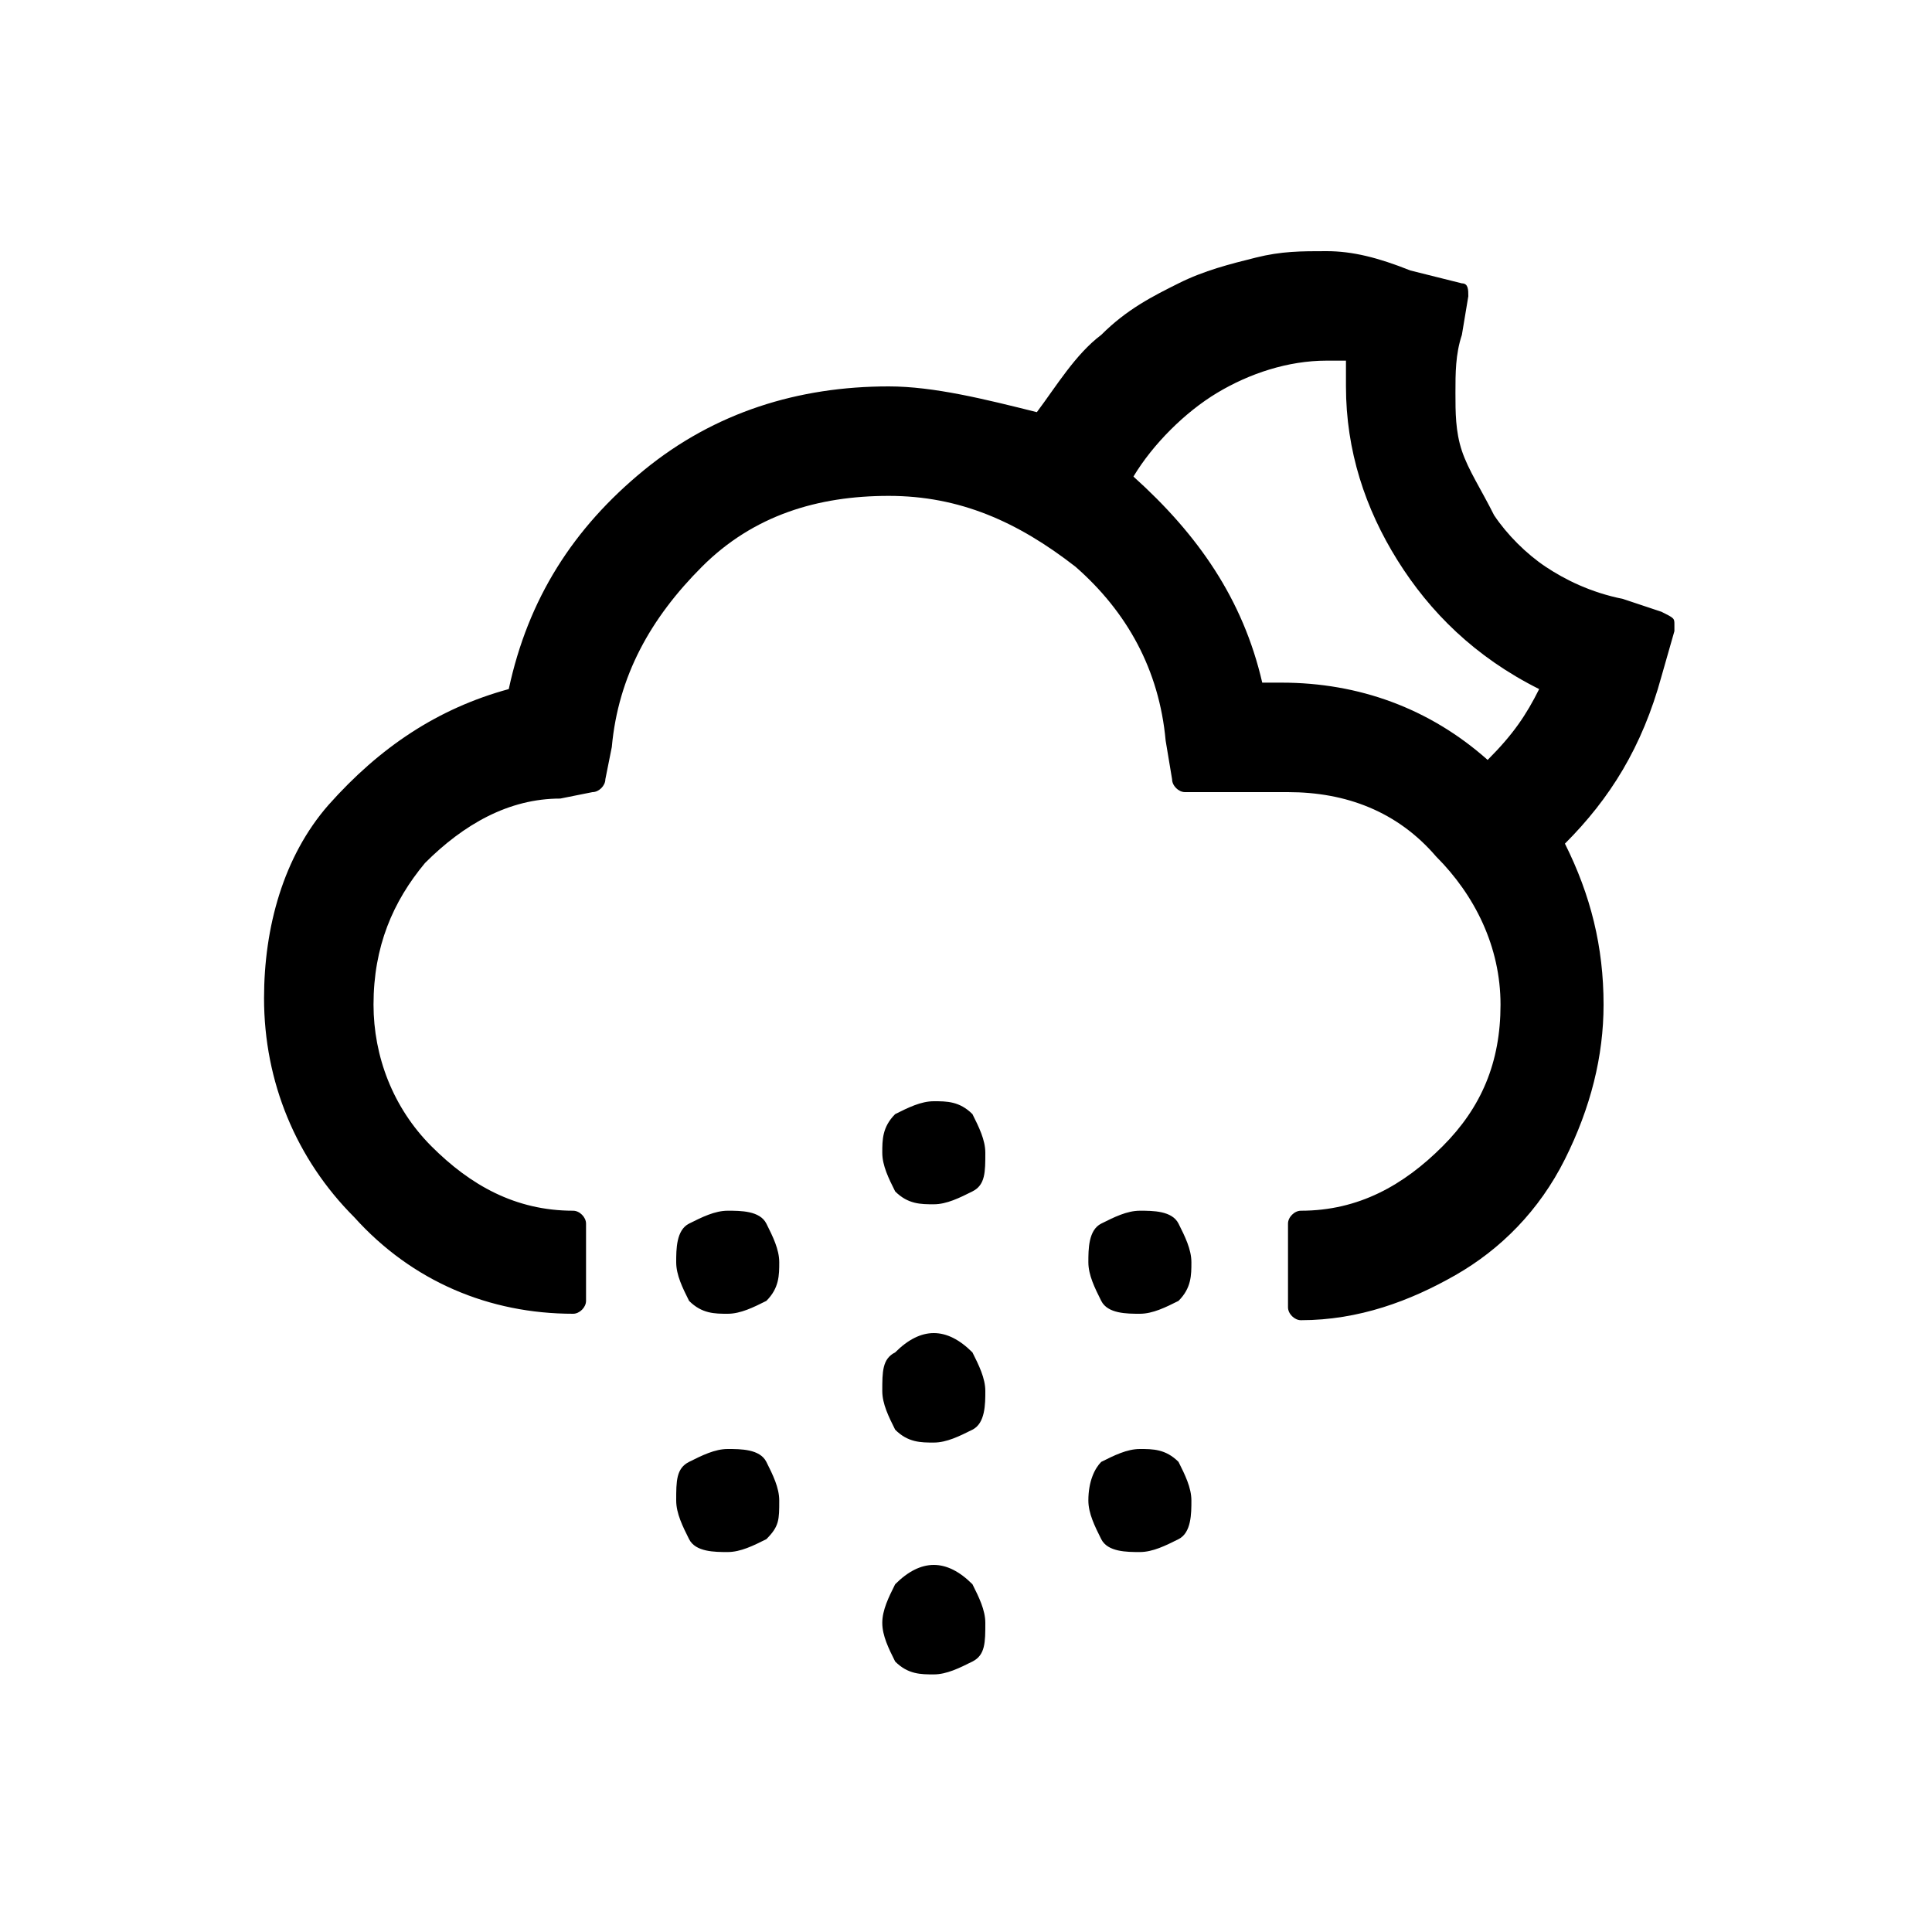 <?xml version="1.0" encoding="utf-8"?>
<!-- Generator: Adobe Illustrator 24.3.0, SVG Export Plug-In . SVG Version: 6.00 Build 0)  -->
<svg version="1.1" id="Layer_1" xmlns="http://www.w3.org/2000/svg" xmlns:xlink="http://www.w3.org/1999/xlink" x="0px" y="0px"
	 viewBox="0 0 30 30" style="enable-background:new 0 0 30 30;" xml:space="preserve">
<path d="M4.1,15.5c0,1.3,0.5,2.5,1.4,3.4c0.9,1,2.1,1.5,3.4,1.5c0.1,0,0.2-0.1,0.2-0.2V19c0-0.1-0.1-0.2-0.2-0.2
	c-0.9,0-1.6-0.4-2.2-1c-0.6-0.6-0.9-1.4-0.9-2.2c0-0.9,0.3-1.6,0.8-2.2c0.6-0.6,1.3-1,2.1-1l0.5-0.1c0.1,0,0.2-0.1,0.2-0.2l0.1-0.5
	c0.1-1.1,0.6-2,1.4-2.8s1.8-1.1,2.9-1.1c1.1,0,2,0.4,2.9,1.1c0.8,0.7,1.3,1.6,1.4,2.7l0.1,0.6c0,0.1,0.1,0.2,0.2,0.2h1.6
	c0.9,0,1.7,0.3,2.3,1c0.6,0.6,1,1.4,1,2.3c0,0.9-0.3,1.6-0.9,2.2s-1.3,1-2.2,1c-0.1,0-0.2,0.1-0.2,0.2v1.3c0,0.1,0.1,0.2,0.2,0.2
	c0.9,0,1.7-0.3,2.4-0.7s1.3-1,1.7-1.8s0.6-1.6,0.6-2.4c0-0.9-0.2-1.7-0.6-2.5c0.7-0.7,1.2-1.5,1.5-2.6l0.2-0.7c0,0,0,0,0-0.1
	c0-0.1,0-0.1-0.2-0.2l-0.6-0.2C24.7,9.2,24.3,9,24,8.8s-0.6-0.5-0.8-0.8C23,7.6,22.8,7.3,22.7,7c-0.1-0.3-0.1-0.6-0.1-0.9
	c0-0.3,0-0.6,0.1-0.9l0.1-0.6c0-0.1,0-0.2-0.1-0.2l-0.8-0.2C21.4,4,21,3.9,20.6,3.9c-0.4,0-0.7,0-1.1,0.1c-0.4,0.1-0.8,0.2-1.2,0.4
	s-0.8,0.4-1.2,0.8c-0.4,0.3-0.7,0.8-1,1.2C15.3,6.2,14.5,6,13.8,6c-1.4,0-2.7,0.4-3.8,1.3s-1.8,2-2.1,3.4c-1.1,0.3-2,0.9-2.8,1.8
	C4.4,13.3,4.1,14.4,4.1,15.5z M10.5,19.6c0,0.2,0.1,0.4,0.2,0.6c0.2,0.2,0.4,0.2,0.6,0.2s0.4-0.1,0.6-0.2c0.2-0.2,0.2-0.4,0.2-0.6
	c0-0.2-0.1-0.4-0.2-0.6s-0.4-0.2-0.6-0.2c-0.2,0-0.4,0.1-0.6,0.2S10.5,19.4,10.5,19.6z M10.5,23.3c0,0.2,0.1,0.4,0.2,0.6
	s0.4,0.2,0.6,0.2c0.2,0,0.4-0.1,0.6-0.2c0.2-0.2,0.2-0.3,0.2-0.6c0-0.2-0.1-0.4-0.2-0.6s-0.4-0.2-0.6-0.2c-0.2,0-0.4,0.1-0.6,0.2
	C10.5,22.8,10.5,23,10.5,23.3z M13.7,21.6c0,0.2,0.1,0.4,0.2,0.6c0.2,0.2,0.4,0.2,0.6,0.2c0.2,0,0.4-0.1,0.6-0.2s0.2-0.4,0.2-0.6
	c0-0.2-0.1-0.4-0.2-0.6c-0.2-0.2-0.4-0.3-0.6-0.3c-0.2,0-0.4,0.1-0.6,0.3C13.7,21.1,13.7,21.3,13.7,21.6z M13.7,17.9
	c0,0.2,0.1,0.4,0.2,0.6c0.2,0.2,0.4,0.2,0.6,0.2c0.2,0,0.4-0.1,0.6-0.2c0.2-0.1,0.2-0.3,0.2-0.6c0-0.2-0.1-0.4-0.2-0.6
	c-0.2-0.2-0.4-0.2-0.6-0.2c-0.2,0-0.4,0.1-0.6,0.2C13.7,17.5,13.7,17.7,13.7,17.9z M13.7,25.2c0,0.2,0.1,0.4,0.2,0.6
	c0.2,0.2,0.4,0.2,0.6,0.2c0.2,0,0.4-0.1,0.6-0.2s0.2-0.3,0.2-0.6c0-0.2-0.1-0.4-0.2-0.6c-0.2-0.2-0.4-0.3-0.6-0.3
	c-0.2,0-0.4,0.1-0.6,0.3C13.8,24.8,13.7,25,13.7,25.2z M16.9,19.6c0,0.2,0.1,0.4,0.2,0.6s0.4,0.2,0.6,0.2s0.4-0.1,0.6-0.2
	c0.2-0.2,0.2-0.4,0.2-0.6c0-0.2-0.1-0.4-0.2-0.6s-0.4-0.2-0.6-0.2s-0.4,0.1-0.6,0.2S16.9,19.4,16.9,19.6z M16.9,23.3
	c0,0.2,0.1,0.4,0.2,0.6s0.4,0.2,0.6,0.2s0.4-0.1,0.6-0.2s0.2-0.4,0.2-0.6c0-0.2-0.1-0.4-0.2-0.6c-0.2-0.2-0.4-0.2-0.6-0.2
	s-0.4,0.1-0.6,0.2C17,22.8,16.9,23,16.9,23.3z M17.6,7.4c0.3-0.5,0.8-1,1.3-1.3s1.1-0.5,1.7-0.5c0.1,0,0.3,0,0.3,0V6
	c0,1,0.3,1.9,0.8,2.7s1.2,1.5,2.2,2c-0.2,0.4-0.4,0.7-0.8,1.1c-0.9-0.8-2-1.2-3.2-1.2h-0.3C19.3,9.3,18.6,8.3,17.6,7.4z"/>
</svg>
